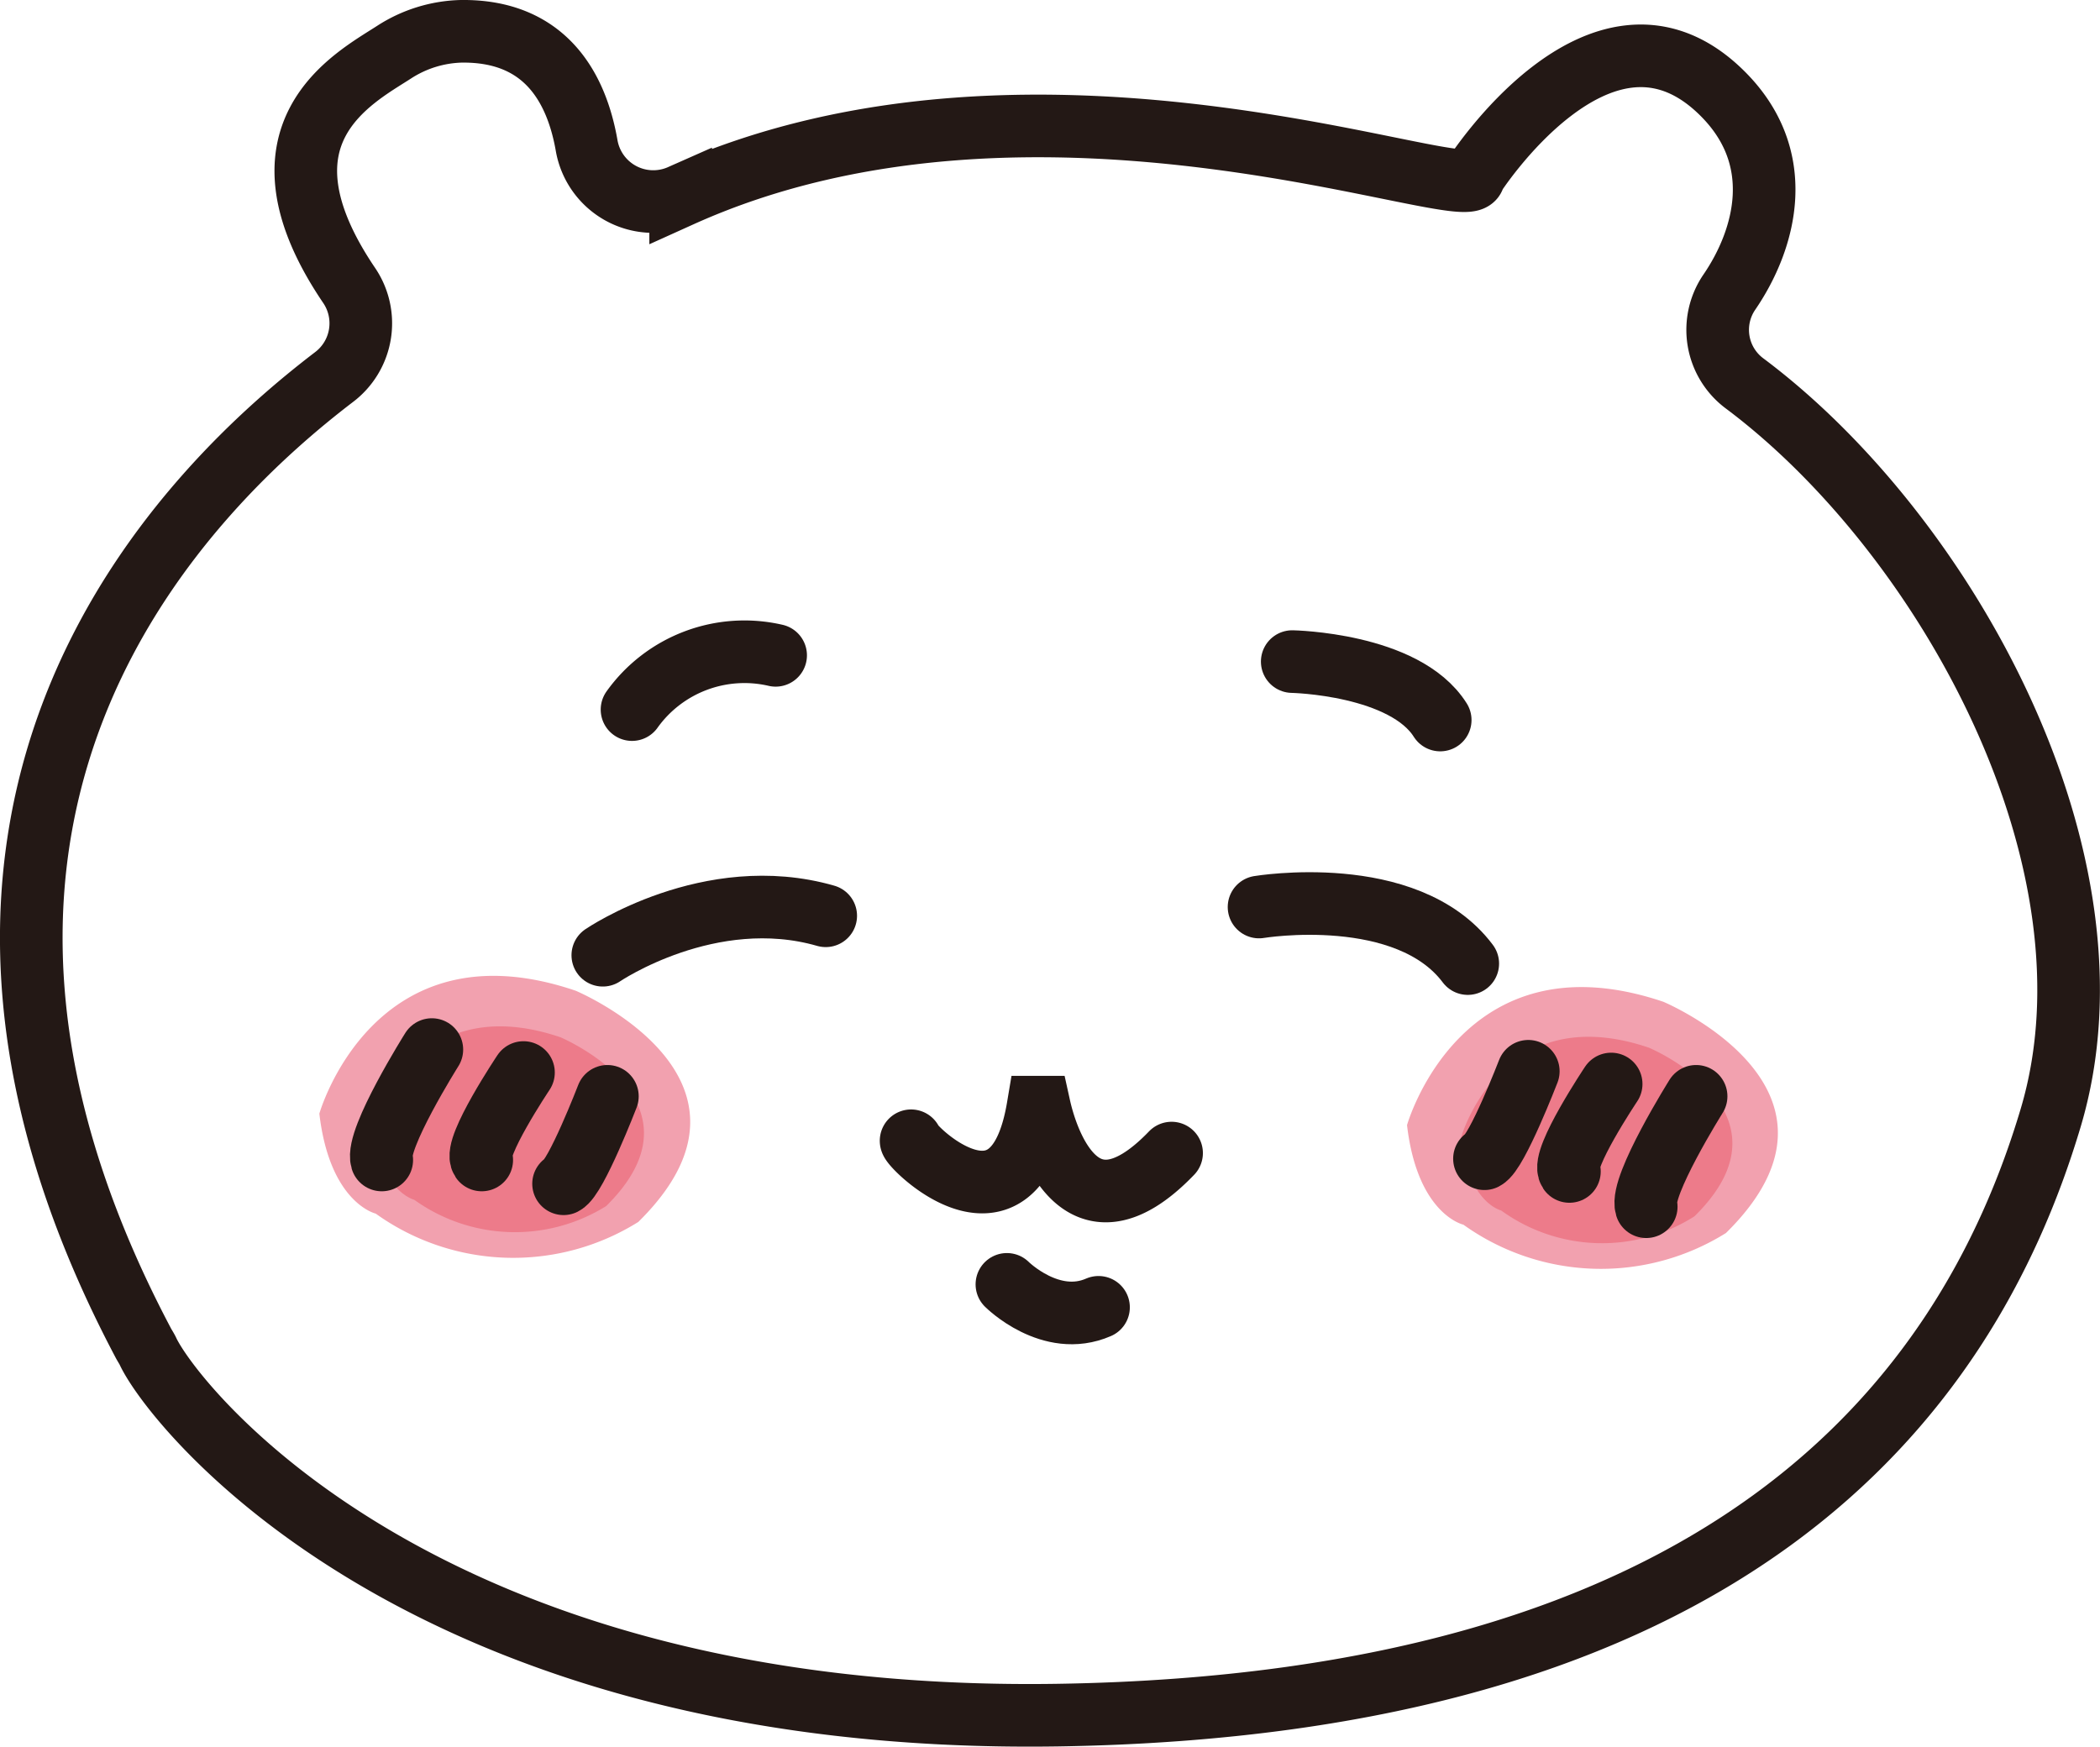 <svg xmlns="http://www.w3.org/2000/svg" viewBox="0 0 100.61 83.69"><defs><style>.cls-1{fill:none;stroke:#231815;stroke-linecap:round;stroke-miterlimit:10;stroke-width:3px;}.cls-2{fill:#f2a1af;}.cls-3{fill:#ed7b8a;}</style></defs><title>资源 2</title><g id="图层_2" data-name="图层 2"><g id="图层_1-2" data-name="图层 1"><path class="cls-1" d="M16,18.07C9.55,23-6.95,38.19,6.85,64.32c.07.14.17.28.24.43,1.18,2.53,13.07,17.89,43.56,17.43,31.94-.49,43.5-14.86,47.6-28.63,3.67-12.33-5.07-28-14.67-35.18A3.2,3.2,0,0,1,82.85,14c1.7-2.48,2.93-6.55-.59-9.77C76.6-.94,70.61,8.44,70.61,8.44c.19,1.65-20.73-6.86-38,.94a3.24,3.24,0,0,1-4.51-2.44c-.48-2.7-1.95-5.49-6-5.44a6.2,6.2,0,0,0-3.22,1C16.93,3.76,11.8,6.4,16.73,13.68A3.23,3.23,0,0,1,16,18.07Z"/><path class="cls-1" d="M30.28,34a6.62,6.62,0,0,1,6.88-2.6"/><path class="cls-1" d="M61.91,31.7s5.39.1,7.09,2.8"/><path class="cls-1" d="M28.88,45.77S34,42.28,39.56,43.88"/><path class="cls-1" d="M60.32,43.46s7.08-1.18,10,2.71"/><path class="cls-1" d="M43.65,54.66c0,.29,4.94,5.19,6.08-1.61a0,0,0,0,1,.07,0c.25,1.13,1.81,6.9,6.33,2.2"/><path class="cls-1" d="M48.24,61.54s2.1,2.1,4.39,1.1"/><path class="cls-2" d="M15.3,53.36s2.6-9.18,12.28-5.89c0,0,10,4.19,3,11.08A11.3,11.3,0,0,1,18,58.15S15.8,57.65,15.3,53.36Z"/><path class="cls-3" d="M17.85,54s1.89-6.71,9-4.3c0,0,7.29,3.06,2.19,8.09a8.27,8.27,0,0,1-9.19-.3S18.21,57.08,17.85,54Z"/><path class="cls-1" d="M20.69,50.29s-2.7,4.29-2.4,5.29"/><path class="cls-1" d="M25.08,51.39s-2.4,3.59-2,4.19"/><path class="cls-1" d="M29.1,52.53s-1.5,3.89-2.1,4.19"/><path class="cls-2" d="M67.41,53.91S70,44.73,79.69,48c0,0,10,4.19,3,11.08a11.31,11.31,0,0,1-12.58-.4S67.91,58.2,67.41,53.91Z"/><path class="cls-3" d="M70,54.5s1.89-6.71,9-4.3c0,0,7.29,3.06,2.18,8.08A8.24,8.24,0,0,1,71.92,58S70.32,57.63,70,54.5Z"/><path class="cls-1" d="M81.26,52.53s-2.69,4.29-2.39,5.29"/><path class="cls-1" d="M77.19,51.94s-2.4,3.59-2,4.19"/><path class="cls-1" d="M73.22,51.33s-1.5,3.89-2.1,4.19"/></g></g></svg>